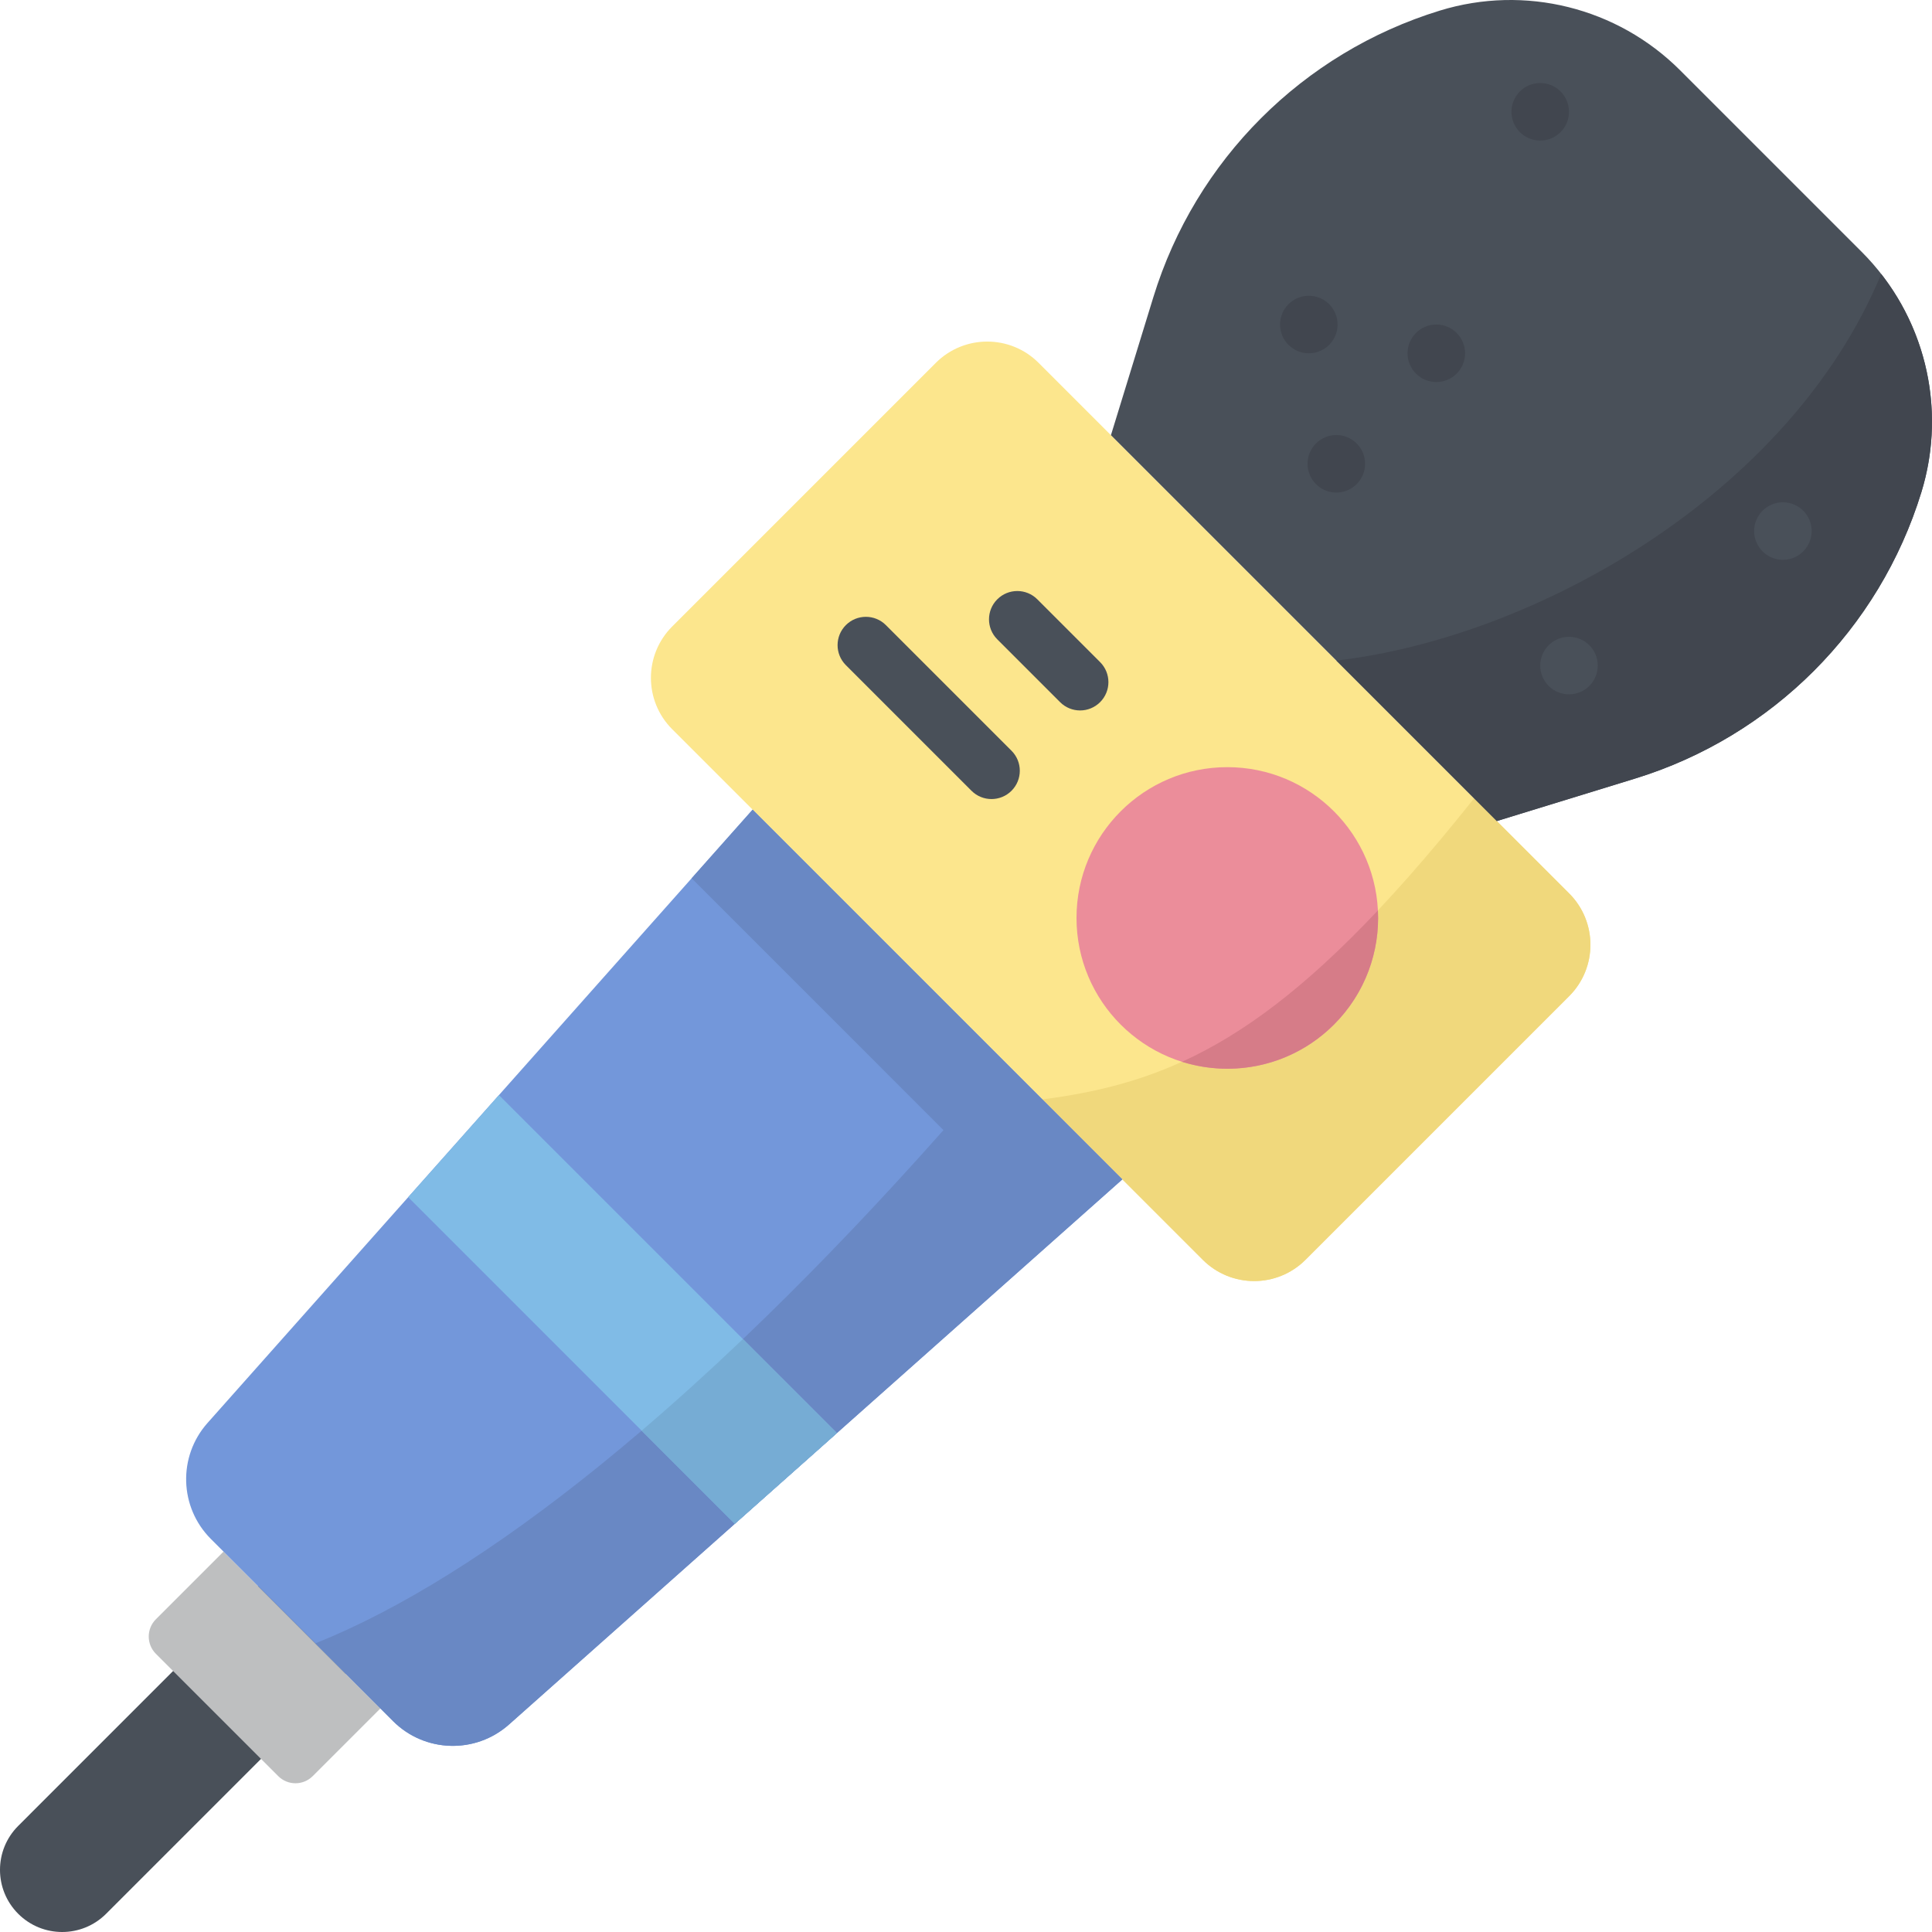 <svg height="512pt" viewBox="0 0 512 512" width="512pt" xmlns="http://www.w3.org/2000/svg"><path d="m16.473 512c-4.219 0-8.434-1.609-11.648-4.824-6.434-6.434-6.434-16.863 0-23.293l63.441-63.445c6.434-6.434 16.863-6.434 23.297 0 6.43 6.434 6.43 16.863 0 23.293l-63.445 63.445c-3.215 3.215-7.43 4.824-11.645 4.824zm0 0" fill="#495059"/><path d="m318.742 333.855-140.598-140.598c-7.523-7.52-7.523-19.715 0-27.238l69.859-69.859c7.523-7.52 19.719-7.52 27.238 0l140.598 140.598c7.52 7.52 7.52 19.715 0 27.238l-69.859 69.859c-7.523 7.52-19.719 7.52-27.238 0zm0 0" fill="#fce68d"/><path d="m318.742 333.855c7.52 7.523 19.715 7.523 27.238 0l69.859-69.859c7.52-7.523 7.52-19.719 0-27.238l-25.188-25.188c-48.188 60.52-76.832 74.98-114.41 79.785zm0 0" fill="#f0d87c"/><path d="m73.727 470.684-32.414-32.41c-2.527-2.527-2.527-6.629 0-9.156l17.926-17.926 41.566 41.57-17.926 17.922c-2.527 2.531-6.625 2.531-9.152 0zm0 0" fill="#bebfc0"/><path d="m297.434 312.547-97.98-97.98-144.465 162.539c-7.883 8.871-7.488 22.352.906 30.742l48.258 48.258c8.391 8.395 21.871 8.789 30.742.906zm0 0" fill="#7397da"/><path d="m199.453 214.566-16.164 18.188 66.742 66.738c-64.602 72.797-122.055 118.273-166.473 136.02l20.594 20.594c8.391 8.395 21.871 8.789 30.742.906l162.539-144.465zm0 0" fill="#6988c4"/><path d="m493.359 66.738-48.098-48.098c-16.664-16.664-41.168-22.754-63.691-15.832-36.316 11.164-64.746 39.594-75.91 75.91l-11.25 36.605 102.262 102.266 36.609-11.254c36.316-11.16 64.746-39.59 75.906-75.906 6.926-22.523.836-47.027-15.828-63.691zm0 0" fill="#495059"/><path d="m354.137 175.055 42.535 42.535 36.609-11.25c36.316-11.164 64.746-39.594 75.906-75.91 6.148-20.004 2.023-41.57-10.648-57.816-24.352 58.719-92.027 96.387-144.402 102.441zm0 0" fill="#41464f"/><path d="m354.477 86c0 4.211-3.414 7.625-7.621 7.625-4.211 0-7.625-3.414-7.625-7.625s3.414-7.621 7.625-7.621c4.207 0 7.621 3.41 7.621 7.621zm0 0" fill="#41464f"/><path d="m423.422 176.383c0 4.211-3.414 7.625-7.625 7.625-4.207 0-7.621-3.414-7.621-7.625 0-4.211 3.414-7.621 7.621-7.621 4.211 0 7.625 3.41 7.625 7.621zm0 0" fill="#495059"/><path d="m480.109 140.734c0 4.207-3.414 7.621-7.621 7.621-4.211 0-7.625-3.414-7.625-7.621 0-4.211 3.414-7.625 7.625-7.625 4.207 0 7.621 3.414 7.621 7.625zm0 0" fill="#495059"/><g fill="#41464f"><path d="m361.762 122.91c0 4.211-3.414 7.625-7.621 7.625-4.211 0-7.625-3.414-7.625-7.625 0-4.211 3.414-7.621 7.625-7.621 4.207 0 7.621 3.41 7.621 7.621zm0 0"/><path d="m388.262 93.625c0 4.207-3.414 7.621-7.625 7.621-4.211 0-7.621-3.414-7.621-7.621 0-4.211 3.41-7.625 7.621-7.625 4.211 0 7.625 3.414 7.625 7.625zm0 0"/><path d="m415.797 29.629c0 4.207-3.41 7.621-7.621 7.621-4.211 0-7.625-3.414-7.625-7.621 0-4.211 3.414-7.625 7.625-7.625 4.211 0 7.621 3.414 7.621 7.625zm0 0"/></g><path d="m365.211 243.266c0 22.07-17.891 39.965-39.961 39.965s-39.965-17.895-39.965-39.965 17.895-39.961 39.965-39.961 39.961 17.891 39.961 39.961zm0 0" fill="#eb8d9a"/><path d="m353.508 271.523c8.312-8.309 12.195-19.371 11.652-30.254-19.398 20.59-35.758 32.754-51.91 40.113 13.746 4.312 29.363 1.035 40.258-9.859zm0 0" fill="#d67c88"/><path d="m262.762 211.758c-1.922 0-3.84-.73-5.305-2.195l-33.293-33.293c-2.93-2.93-2.93-7.68 0-10.609 2.93-2.93 7.676-2.93 10.605 0l33.293 33.293c2.93 2.93 2.93 7.68 0 10.609-1.461 1.465-3.383 2.195-5.301 2.195zm0 0" fill="#495059"/><path d="m286.242 188.277c-1.918 0-3.84-.73-5.305-2.199l-16.645-16.645c-2.93-2.93-2.93-7.68 0-10.609 2.93-2.93 7.68-2.926 10.605 0l16.648 16.648c2.93 2.93 2.93 7.68-.004 10.605-1.461 1.465-3.383 2.199-5.301 2.199zm0 0" fill="#495059"/><path d="m194.734 403.824 27.059-24.051-89.566-89.566-24.051 27.059zm0 0" fill="#80bbe6"/><path d="m194.734 403.824 27.059-24.051-24.906-24.91c-9.16 8.73-18.113 16.82-26.84 24.273zm0 0" fill="#76acd4"/></svg>